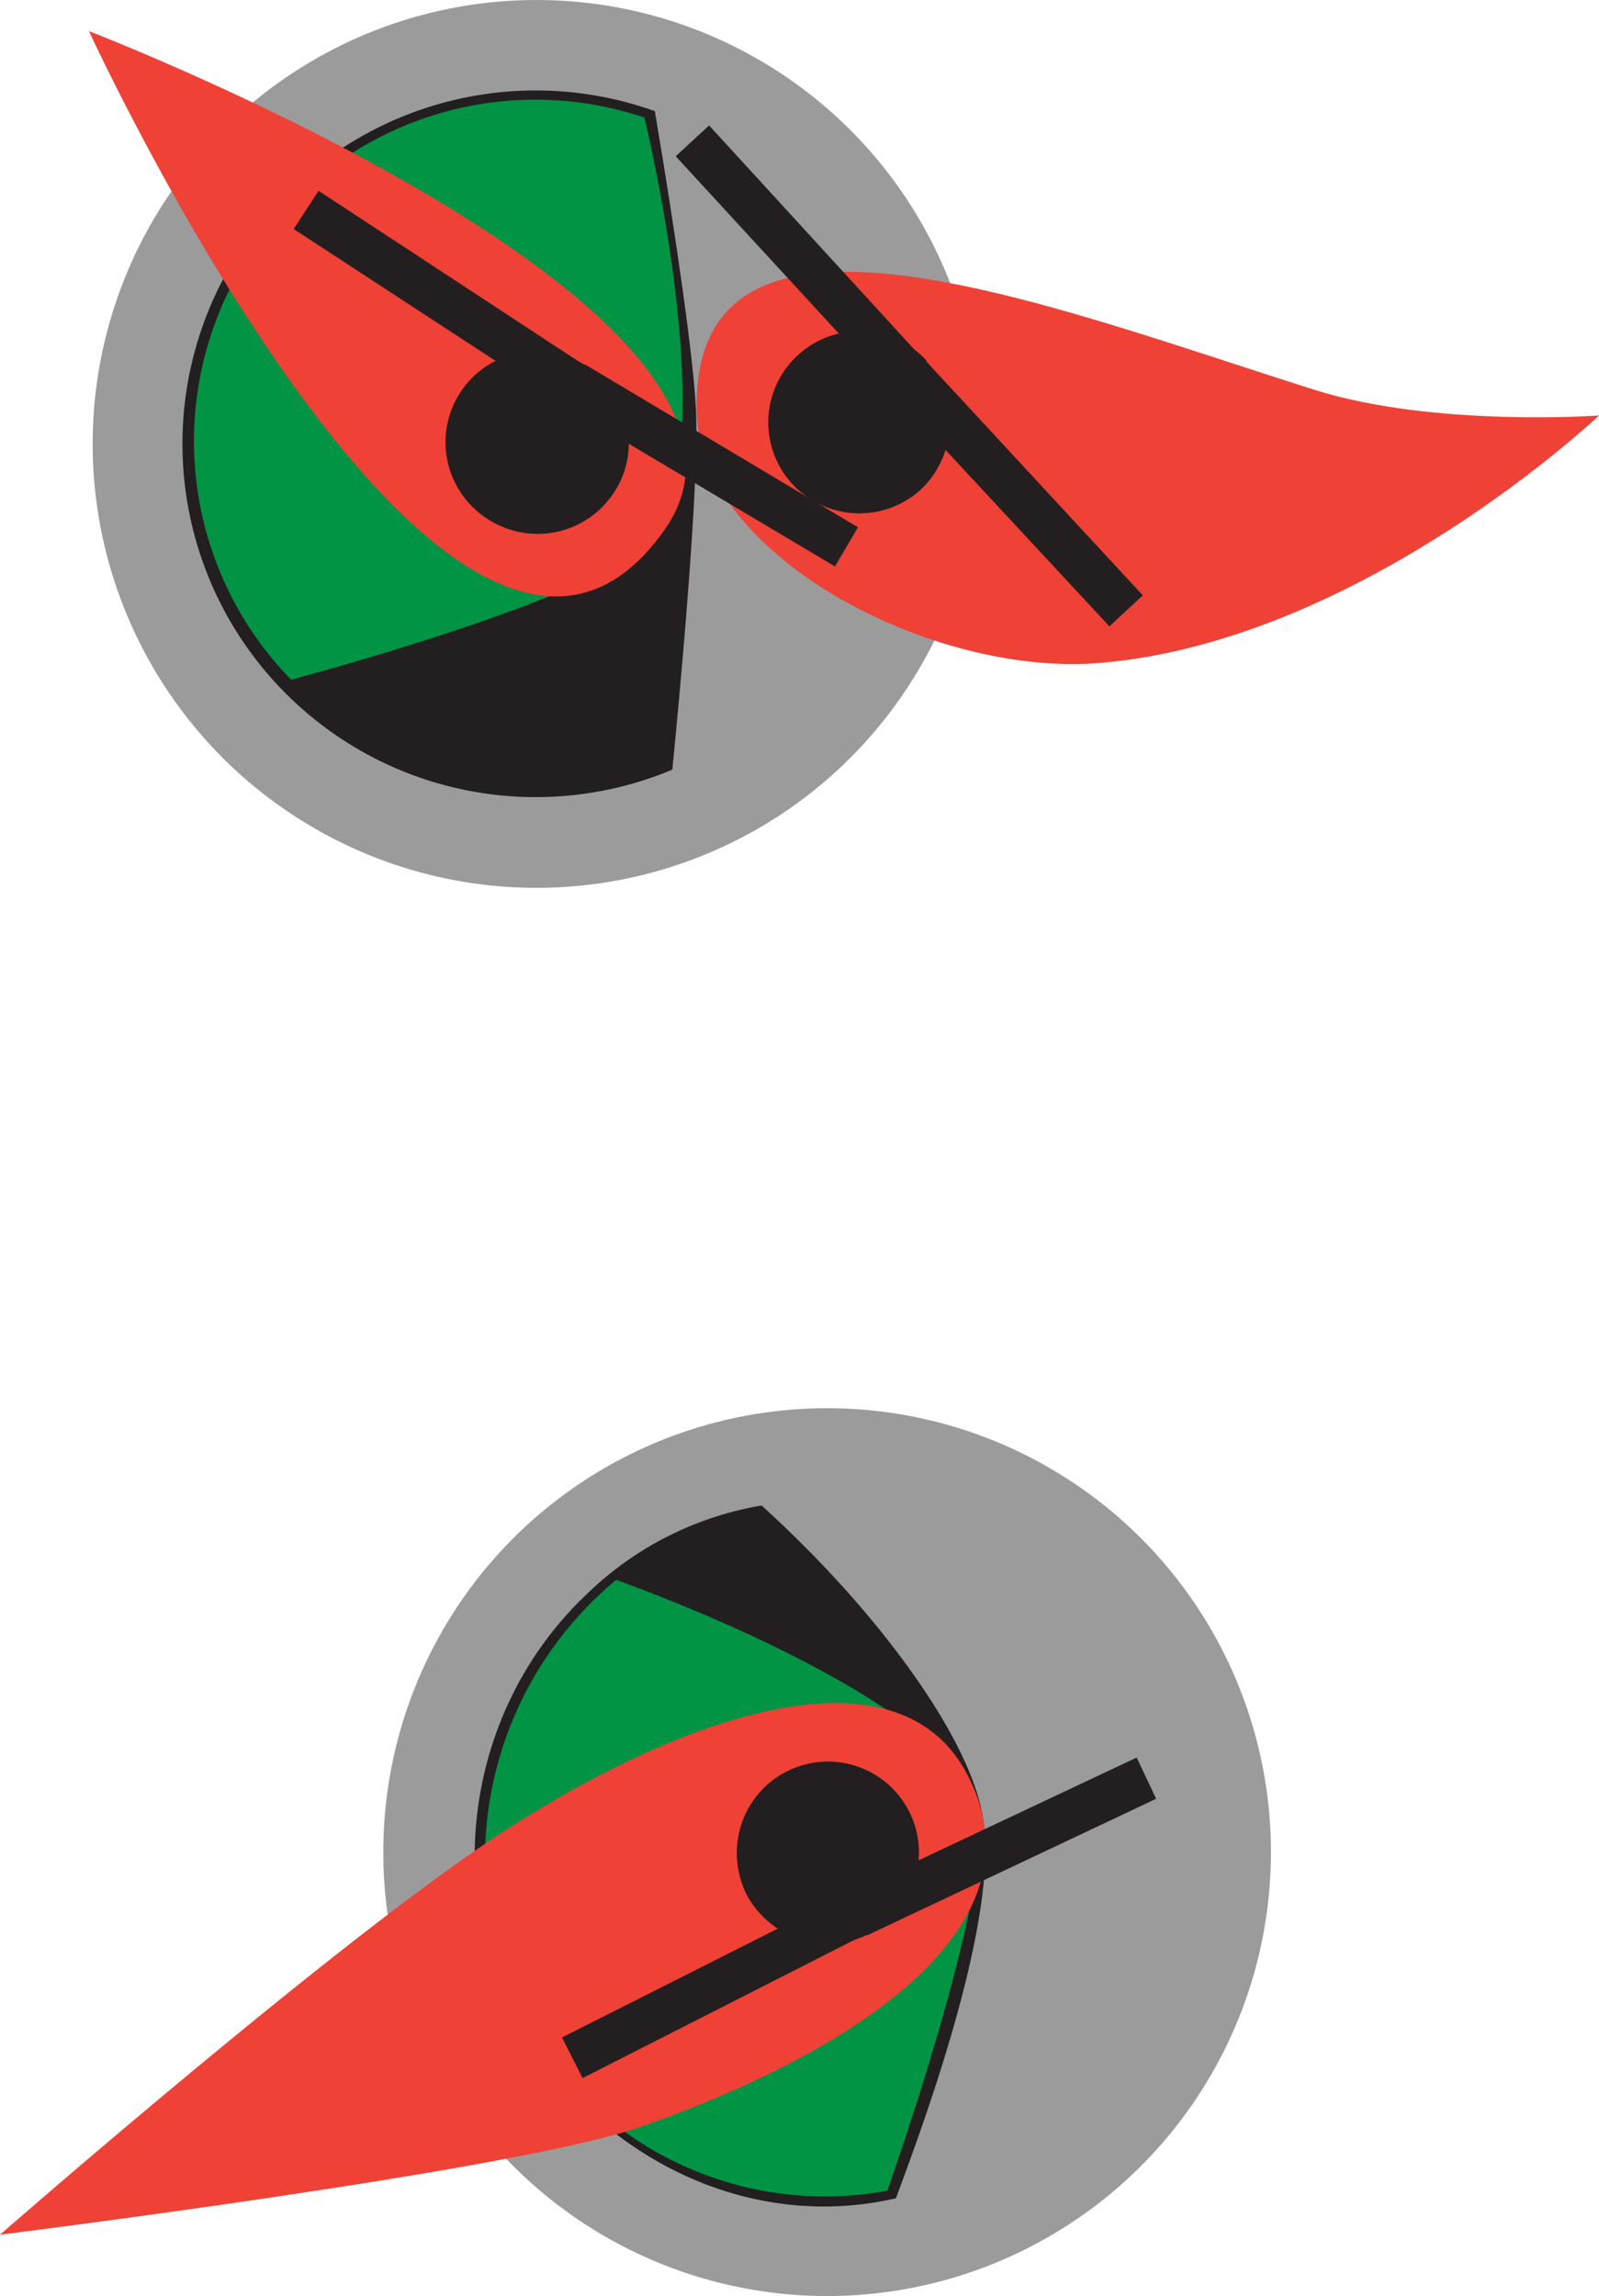 <svg xmlns="http://www.w3.org/2000/svg" width="99.58" height="142.96" viewBox="0 0 99.58 142.96">
  <title>Asset 26</title>
  <g id="Layer_2" data-name="Layer 2">
    <g id="Variable_Settings_Cams" data-name="Variable Settings Cams">
      <g id="D_cam_Spring" data-name="D cam Spring">
        <circle cx="51.51" cy="115.32" r="5.67" fill="none" stroke="#231f20" stroke-miterlimit="10" stroke-width="0.25"/>
        <rect x="34.6" y="122.22" width="19.84" height="2.83" transform="translate(140.16 213.76) rotate(153.1)" fill="#231f20"/>
      </g>
      <circle cx="33.41" cy="27.64" r="27.64" fill="#58595b" opacity="0.6"/>
      <circle cx="51.51" cy="115.32" r="27.64" fill="#58595b" opacity="0.6"/>
      <path id="D_cam_cutout" data-name="D cam cutout" d="M55.8,136.87c-7.12,1.66-15.13-.66-21.12-7.44C27.2,121,28,107.32,36.55,99.25a20.48,20.48,0,0,1,10.88-5.51,71.38,71.38,0,0,1,6.29,6.46c3.41,4,6.8,9,7.48,12.88C62.37,119.61,57,133.57,55.8,136.87Z" fill="#231f20"/>
      <path id="D_cam_plate" data-name="D cam plate" d="M60.79,112.18c1.62,4.11-5.53,24.22-5.53,24.22a21.31,21.31,0,0,1-24.33-14.93,22.62,22.62,0,0,1,7.44-23.1S58.07,105.27,60.79,112.18Z" fill="#009444"/>
      <path id="D_cam" data-name="D cam" d="M0,139.14s32.07-4,39.79-6.68c8.06-2.76,26.28-10.64,20.49-21.9-4.2-8.18-17-4.12-28.45,3.17C21.68,120.18,0,139.14,0,139.14Z" fill="#ef4136"/>
      <path d="M72,112l-1.21-2.57-13.58,6.4a5.67,5.67,0,1,0-3.23,4.65l.07,0h0Z" fill="#231f20"/>
      <path d="M56.57,112.76a5.67,5.67,0,0,0-10.11,5.13,5.6,5.6,0,0,0,2,2.18L35,126.86l1.28,2.53,17.7-9h0l.07,0A5.67,5.67,0,0,0,56.57,112.76Z" fill="#231f20"/>
      <g id="C_cam_shaped" data-name="C cam shaped">
        <path id="C_cam" data-name="C cam" d="M99.58,25.87s-14.75,14-31,15.4c-10.42.93-24.8-6.6-25.18-15.38C42.74,10,65.14,19,81.92,24.29,89.34,26.61,99.58,25.87,99.58,25.87Z" fill="#ef4136"/>
        <path d="M57.65,22.47l-.06,0h0L44.16,7.81,42.08,9.73,52.26,20.79a5.65,5.65,0,1,0,5.39,1.68Z" fill="#231f20"/>
        <path d="M71.17,37.07,57.69,22.51h0l0-.07a5.67,5.67,0,1,0-.3,8A5.61,5.61,0,0,0,58.87,28L69.09,39Z" fill="#231f20"/>
      </g>
      <path id="B_cam_cutout" data-name="B cam cutout" d="M41.87,47.92a22,22,0,1,1-1.09-41S43.19,21,43.35,25.77C43.55,31.32,41.87,47.92,41.87,47.92Z" fill="#231f20"/>
      <path id="B_cam_plate" data-name="B cam plate" d="M40.8,33.32c-2.48,3.66-22.67,9-22.67,9a21.26,21.26,0,0,1,22-35S45,27.17,40.8,33.32Z" fill="#009444"/>
      <path id="B_cam" data-name="B cam" d="M5.54,1.94S28.34,51.51,41.38,33C51,19.42,5.54,1.94,5.54,1.94Z" fill="#ef4136"/>
      <path d="M53.43,32.83l-17-10.14h0l-.06,0a5.67,5.67,0,1,0,2,7.76,5.57,5.57,0,0,0,.79-2.82L52,35.27Z" fill="#231f20"/>
      <path d="M36.51,22.78l-.06,0h0L19.84,11.88l-1.55,2.38,12.57,8.21a5.67,5.67,0,1,0,5.65.31Z" fill="#231f20"/>
      <circle cx="51.51" cy="115.32" r="21.97" fill="none"/>
    </g>
  </g>
</svg>
